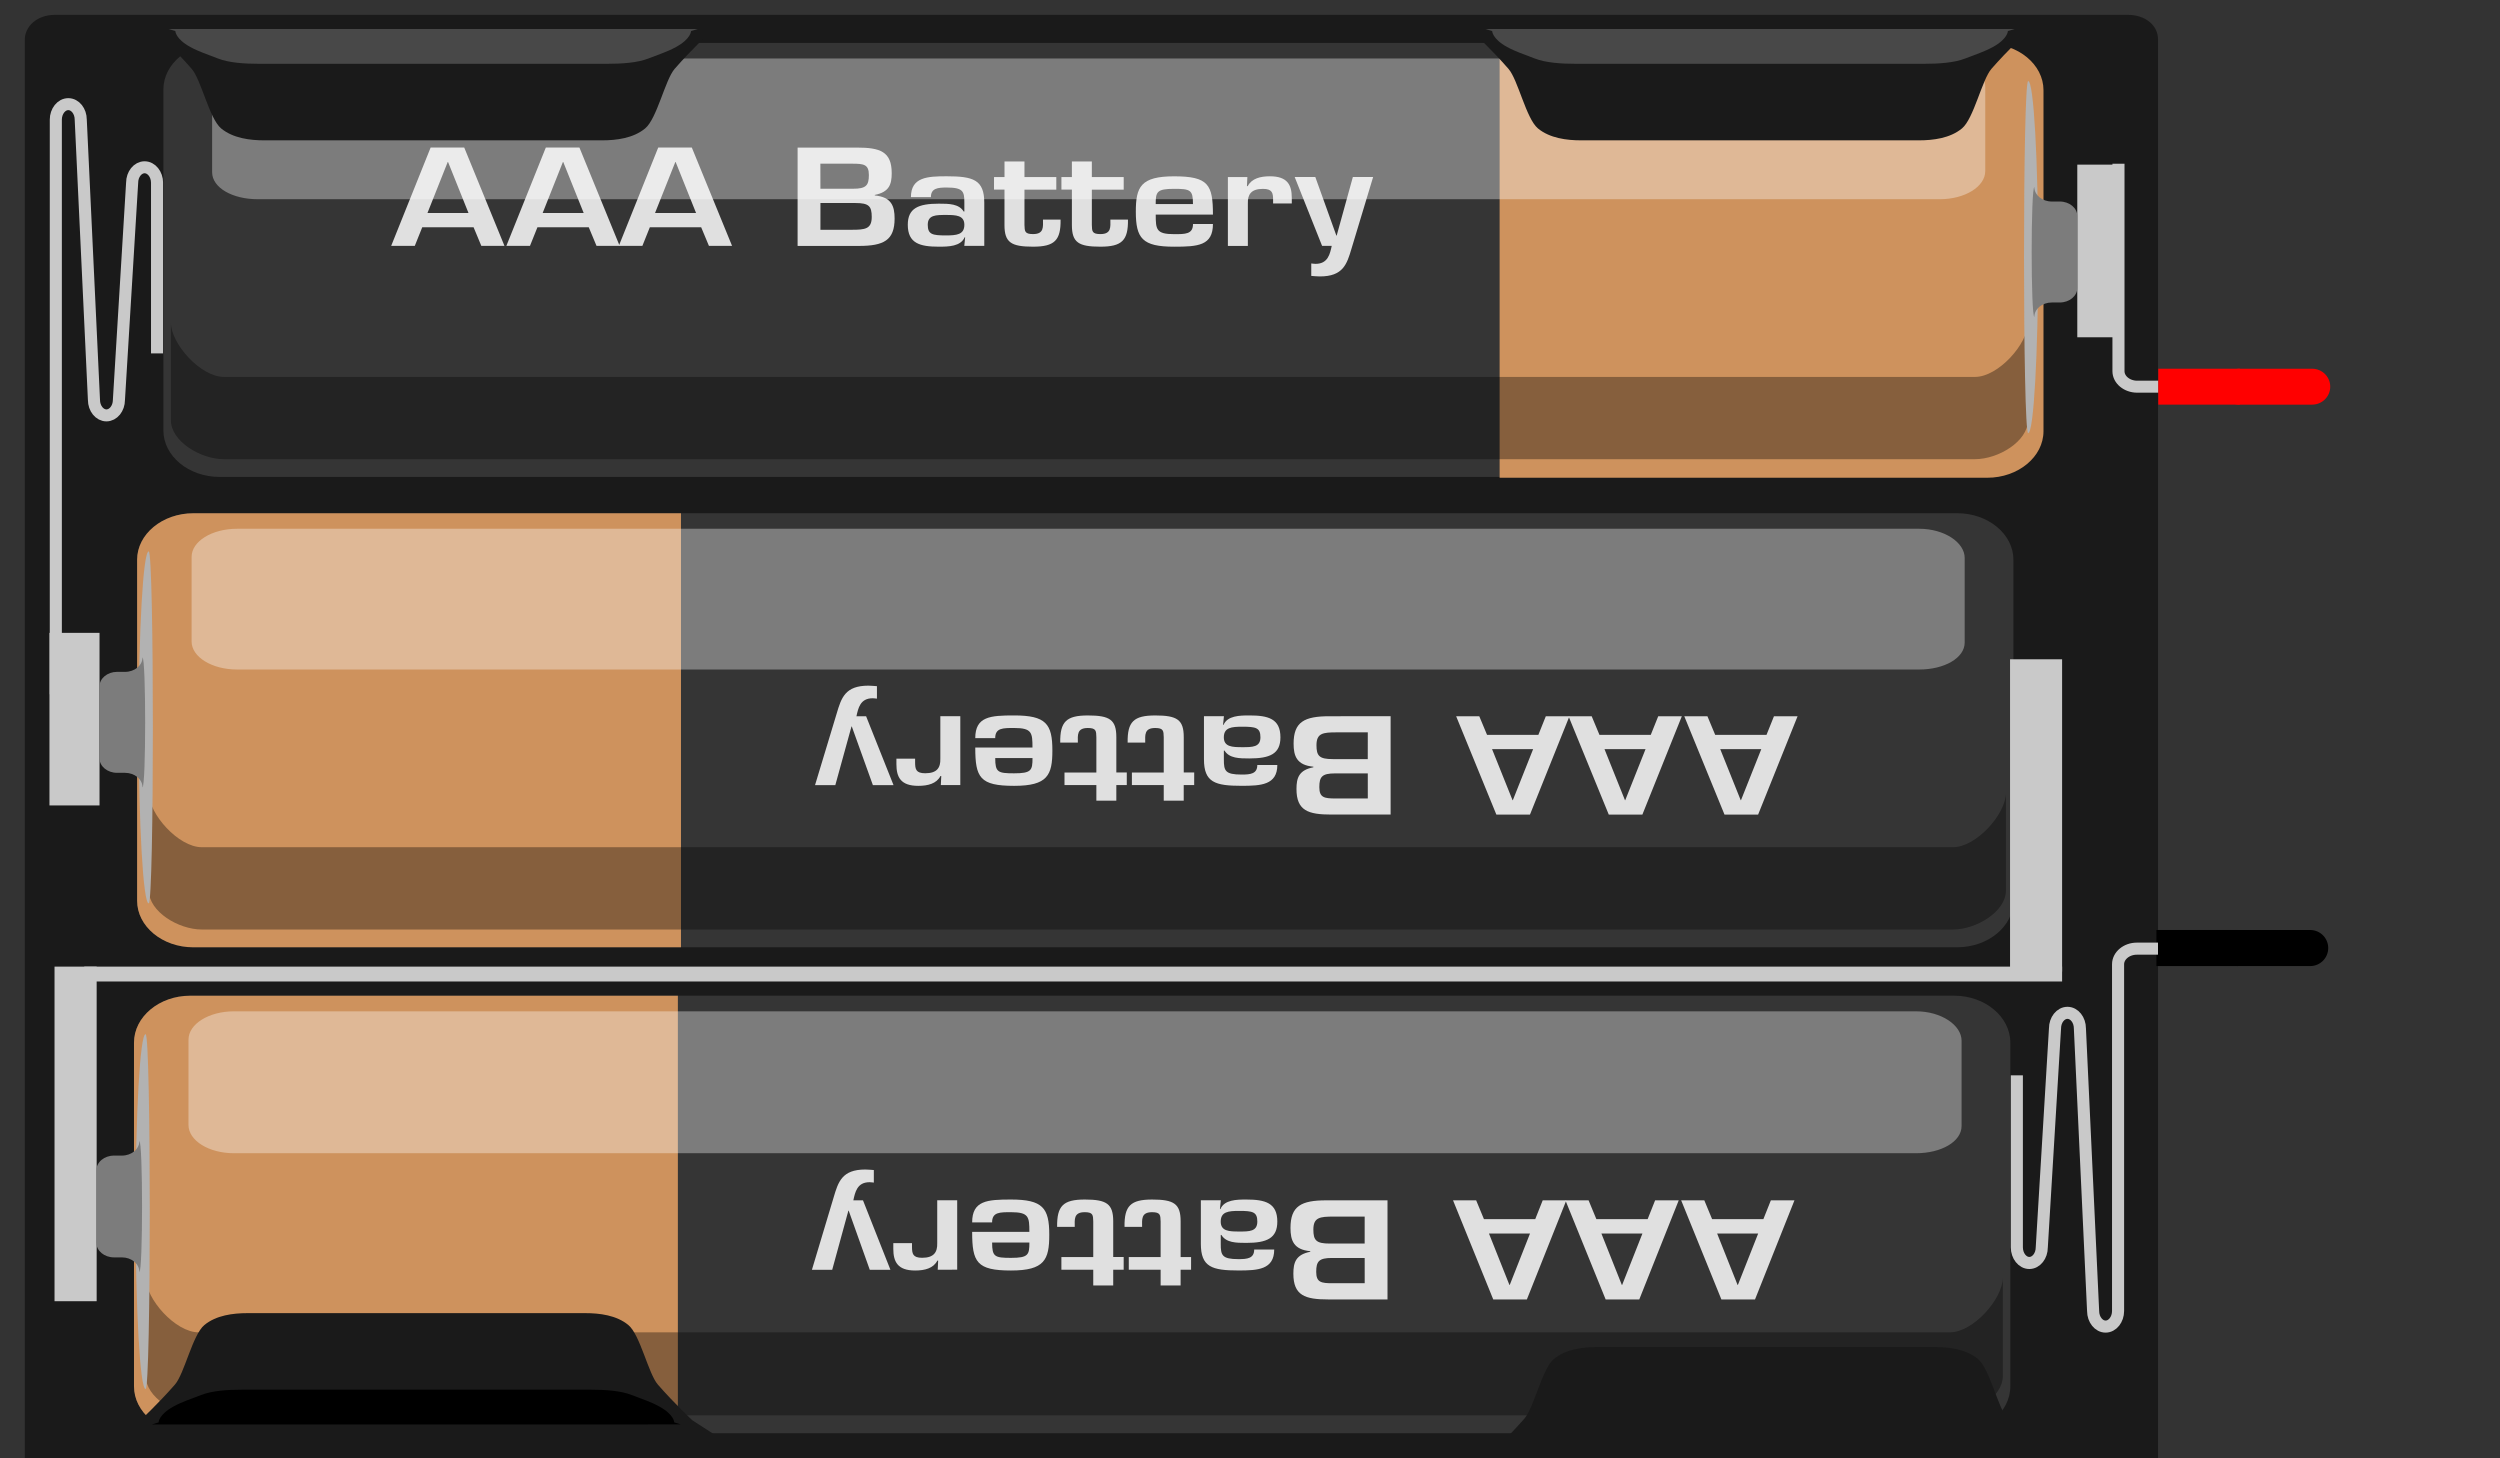 <?xml version='1.0' encoding='UTF-8' standalone='no'?>
<!-- Generator: Adobe Illustrator 13.0.2, SVG Export Plug-In . SVG Version: 6.00 Build 14948)  -->
<svg xmlns="http://www.w3.org/2000/svg" viewBox="0 0 172.799 100.799" width="2.4in" height="1.4in" version="1.1" x="0px"  y="0px" gorn="0" id="svg548">
    <rect x="0" y="0" width="172.799" height="100.799" fill="#333333" stroke="none"/>
    <desc >
        <referenceFile >BatteryPack_3xAAA-breadboard.svg</referenceFile>
    </desc>
    <defs  id="defs552"/>
    <g  transform="matrix(1,0,0,0.992,1.713,1.028)">
        <g >
            <g >
                <g >
                    <g >
                        <g clip-path="url(#clipPath3932)"  gorn="0.2.0.0.0.0.0" id="breadboard" style="display:inline">
                            <rect width="3" height="1" x="150.426"  y="25.906" gorn="0.2.0.0.0.0.0.0" id="connector1pin" fill="none"/>
                            <line stroke-width="2.503" y1="25.906" y2="25.906" x2="158.1"  stroke-linecap="round" stroke="#ff0000" gorn="0.2.0.0.0.0.0.1" id="connector1leg" fill="none" x1="153.1"/>
                            <path  gorn="0.2.0.0.0.0.0.2" d="m 147.45,131.049 c 0,1.014 -1.094,1.718 -2.055,1.718 H 2.059 c -1.362,0 -2.057,-0.576 -2.057,-1.718 V 1.715 C 0.002,0.81 0.85,0 2.059,0 h 143.336 c 1.113,0 2.055,0.682 2.055,1.715 v 63.228 z" id="path347" fill="#1a1a1a"/>
                            <path stroke-width="0.835"  stroke="#c9c9c9" gorn="0.2.0.0.0.0.0.3" d="M 2.145,47.336 V 7.3 c 0,-0.59 0.388,-1.08 0.863,-1.08 0.475,0 0.86,0.489 0.86,1.08 l 0.913,19.527 c 0,0.594 0.391,1.08 0.863,1.08 0.472,0 0.863,-0.486 0.863,-1.08 L 7.42,11.699 c 0,-0.593 0.389,-1.08 0.861,-1.08 0.475,0 0.861,0.487 0.861,1.08 v 11.887" id="path349" fill="none"/>
                            <path stroke-width="0.835"  stroke="#c9c9c9" gorn="0.2.0.0.0.0.0.4" d="m 144.715,10.371 v 14.456 c 0,0.594 0.583,1.08 1.295,1.08 h 1.465" id="path351" fill="none"/>
                            <rect width="3.46" height="12.025" x="1.706"  y="43.059" gorn="0.2.0.0.0.0.0.5" id="rect353" fill="#c9c9c9"/>
                            <rect width="2.95" height="12.029" x="141.869"  y="10.435" gorn="0.2.0.0.0.0.0.6" id="rect355" fill="#c9c9c9"/>
                            <g  gorn="0.2.0.0.0.0.0.7" id="g393">
                                <path  gorn="0.2.0.0.0.0.0.7.0" d="m 139.273,28.955 c 0,1.784 -1.747,3.24 -3.883,3.24 H 13.464 c -2.136,0 -3.883,-1.456 -3.883,-3.24 V 5.195 c 0,-1.781 1.747,-3.239 3.883,-3.239 H 135.39 c 2.137,0 3.884,1.458 3.884,3.239 z" id="path357" fill="#353535"/>
                                <path  gorn="0.2.0.0.0.0.0.7.1" d="m 101.94,2.005 h 33.709 c 2.136,0 3.883,1.457 3.883,3.24 v 23.766 c 0,1.782 -1.747,3.24 -3.883,3.24 H 101.94 Z" id="path359" fill="#ce925d"/>
                                <path opacity="0.35"  gorn="0.2.0.0.0.0.0.7.2" enable-background="new    " d="m 13.758,30.957 c -1.607,0 -3.658,-1.242 -3.658,-2.714 v -6.801 c 0,1.474 2.051,3.784 3.658,3.784 h 121.041 c 1.608,0 3.659,-2.31 3.659,-3.784 v 6.802 c 0,1.474 -2.051,2.714 -3.659,2.714 z" id="path361"/>
                                <path  gorn="0.2.0.0.0.0.0.7.3" d="m 139.164,16.875 c 0,6.774 -0.31,12.263 -0.691,12.263 -0.381,0 -0.382,-24.524 0,-24.524 0.382,0 0.691,5.489 0.691,12.261" id="path363" fill="#b2b2b2"/>
                                <path  gorn="0.2.0.0.0.0.0.7.4" d="m 138.906,21.055 c -0.254,0 -0.254,-9.061 0,-9.061 h -0.008 c 0,0.559 0.543,1.011 1.212,1.011 h 0.549 c 0.668,0 1.211,0.453 1.211,1.012 v 5.011 c 0,0.557 -0.543,1.012 -1.211,1.012 h -0.549 c -0.669,0 -1.212,0.452 -1.212,1.01 z" id="path365" fill="#7c7c7c"/>
                                <g  gorn="0.2.0.0.0.0.0.7.5" id="g389">
                                    <g  gorn="0.2.0.0.0.0.0.7.5.0" id="g387">
                                        <path  gorn="0.2.0.0.0.0.0.7.5.0.0" d="m 35.434,14.8 -0.515,1.295 h -1.632 l 2.727,-6.852 h 2.322 l 2.781,6.852 H 39.518 L 38.982,14.8 Z m 1.784,-4.55 h -0.022 l -1.401,3.555 h 2.836 z" id="path367" fill="#e0e0e0"/>
                                        <path  gorn="0.2.0.0.0.0.0.7.5.0.1" d="m 27.472,14.8 -0.515,1.295 h -1.632 l 2.727,-6.852 h 2.322 l 2.781,6.852 H 31.556 L 31.021,14.8 Z m 1.784,-4.55 h -0.022 l -1.401,3.555 h 2.836 z" id="path369" fill="#e0e0e0"/>
                                        <path  gorn="0.2.0.0.0.0.0.7.5.0.2" d="m 43.203,14.8 -0.515,1.295 h -1.629 l 2.724,-6.852 h 2.322 l 2.782,6.852 H 47.288 L 46.752,14.8 Z m 1.784,-4.55 h -0.021 l -1.403,3.555 h 2.836 z" id="path371" fill="#e0e0e0"/>
                                        <path  gorn="0.2.0.0.0.0.0.7.5.0.3" d="M 53.417,16.098 V 9.246 h 4.088 c 1.61,0 2.417,0.272 2.417,1.783 0,0.783 -0.173,1.316 -1.169,1.515 v 0.038 c 1.15,0.11 1.369,0.741 1.369,1.606 0,1.517 -0.745,1.911 -2.476,1.911 z m 1.577,-3.984 h 2.264 c 0.891,0 1.085,-0.229 1.085,-0.959 0,-0.731 -0.351,-0.786 -1.128,-0.786 h -2.224 z m 0,2.86 h 2.158 c 0.938,0 1.389,-0.055 1.389,-0.896 0,-0.749 -0.197,-0.968 -1.125,-0.968 h -2.42 z" id="path373" fill="#e0e0e0"/>
                                        <path  gorn="0.2.0.0.0.0.0.7.5.0.4" d="m 64.998,15.494 h -0.033 c -0.274,0.642 -1.117,0.658 -1.786,0.658 -1.303,0 -2.146,-0.229 -2.146,-1.526 0,-1.151 0.723,-1.471 2.146,-1.471 0.702,0 1.391,0.009 1.72,0.548 h 0.044 v -0.622 c 0,-0.777 -0.077,-1.051 -1.227,-1.051 -0.603,0 -1.085,0.048 -1.085,0.667 H 61.25 c 0,-1.398 1.153,-1.451 2.464,-1.451 1.843,0 2.606,0.238 2.606,1.846 v 3.004 h -1.382 z m -2.585,-0.868 c 0,0.676 0.326,0.741 1.259,0.741 0.733,0 1.271,-0.053 1.271,-0.741 0,-0.667 -0.59,-0.685 -1.271,-0.685 -0.701,0 -1.259,0 -1.259,0.685 z" id="path375" fill="#e0e0e0"/>
                                        <path  gorn="0.2.0.0.0.0.0.7.5.0.5" d="m 66.994,11.3 h 0.724 v -1.088 h 1.38 V 11.3 h 2.201 v 0.877 h -2.201 v 2.458 c 0.013,0.439 0.013,0.639 0.59,0.639 0.778,0 0.69,-0.511 0.69,-1.011 h 1.216 c 0.022,1.45 -0.417,1.889 -1.906,1.889 -1.511,0 -1.972,-0.292 -1.972,-1.508 v -2.467 h -0.724 z" id="path377" fill="#e0e0e0"/>
                                        <path  gorn="0.2.0.0.0.0.0.7.5.0.6" d="m 71.652,11.3 h 0.723 v -1.088 h 1.38 V 11.3 h 2.202 v 0.877 h -2.202 v 2.458 c 0.011,0.439 0.011,0.639 0.59,0.639 0.779,0 0.691,-0.511 0.691,-1.011 h 1.216 c 0.021,1.45 -0.417,1.889 -1.907,1.889 -1.509,0 -1.969,-0.292 -1.969,-1.508 v -2.467 h -0.724 z" id="path379" fill="#e0e0e0"/>
                                        <path  gorn="0.2.0.0.0.0.0.7.5.0.7" d="m 82.125,14.572 c 0,1.508 -1.042,1.581 -2.683,1.581 -2.202,0 -2.647,-0.585 -2.647,-2.439 0,-1.719 0.326,-2.465 2.647,-2.465 2.368,0 2.683,0.576 2.683,2.668 h -3.954 c 0,1.032 0.033,1.362 1.27,1.362 0.767,0 1.306,0.009 1.306,-0.706 z m -1.38,-1.389 c 0,-0.987 -0.175,-1.062 -1.306,-1.062 -1.194,0 -1.27,0.21 -1.27,1.062 z" id="path381" fill="#e0e0e0"/>
                                        <path  gorn="0.2.0.0.0.0.0.7.5.0.8" d="m 84.505,11.3 -0.03,0.631 h 0.055 c 0.274,-0.53 0.866,-0.684 1.533,-0.684 1.216,0 1.512,0.604 1.512,1.508 v 0.384 h -1.292 v -0.247 c 0,-0.484 -0.056,-0.768 -0.702,-0.768 -0.821,0 -1.062,0.396 -1.042,1.015 V 16.1 h -1.381 v -4.798 z" id="path383" fill="#e0e0e0"/>
                                        <path  gorn="0.2.0.0.0.0.0.7.5.0.9" d="m 91.702,16.29 c -0.32,1.088 -0.584,1.935 -2.19,1.935 -0.197,0 -0.394,-0.025 -0.591,-0.037 V 17.32 c 0.099,0.009 0.201,0.028 0.295,0.028 0.865,0 0.997,-0.695 1.12,-1.254 h -0.667 l -1.895,-4.798 h 1.427 l 1.456,4.085 h 0.02 l 1.119,-4.085 h 1.402 z" id="path385" fill="#e0e0e0"/>
                                    </g>
                                </g>
                                <path opacity="0.35"  gorn="0.2.0.0.0.0.0.7.6" enable-background="new    " d="m 135.506,10.888 c 0,1.08 -1.406,1.956 -3.141,1.956 H 16.089 c -1.732,0 -3.14,-0.8 -3.14,-1.88 V 5.069 c 0,-1.081 1.406,-2.033 3.14,-2.033 h 116.275 c 1.735,0 3.143,0.876 3.143,1.957 v 5.895 z" id="path391" fill="#ffffff"/>
                            </g>
                            <g  gorn="0.2.0.0.0.0.0.8" id="g431">
                                <path  gorn="0.2.0.0.0.0.0.8.0" d="m 7.764,61.726 c 0,1.781 1.746,3.24 3.883,3.24 h 121.924 c 2.136,0 3.883,-1.459 3.883,-3.24 V 37.963 c 0,-1.781 -1.747,-3.24 -3.883,-3.24 H 11.647 c -2.137,0 -3.883,1.458 -3.883,3.24 z" id="path395" fill="#353535"/>
                                <path  gorn="0.2.0.0.0.0.0.8.1" d="M 45.356,34.726 H 11.647 c -2.137,0 -3.883,1.458 -3.883,3.239 v 23.763 c 0,1.781 1.746,3.24 3.883,3.24 h 33.709 z" id="path397" fill="#ce925d"/>
                                <path opacity="0.35"  gorn="0.2.0.0.0.0.0.8.2" enable-background="new    " d="m 133.278,63.729 c 1.607,0 3.657,-1.244 3.657,-2.715 v -6.801 c 0,1.473 -2.05,3.782 -3.657,3.782 H 12.235 c -1.607,0 -3.658,-2.309 -3.658,-3.782 v 6.801 c 0,1.474 2.051,2.715 3.658,2.715 z" id="path399"/>
                                <path  gorn="0.2.0.0.0.0.0.8.3" d="m 7.873,49.645 c 0,6.774 0.311,12.263 0.693,12.263 0.383,0 0.383,-24.524 0,-24.524 -0.383,0 -0.693,5.49 -0.693,12.261" id="path401" fill="#b2b2b2"/>
                                <path  gorn="0.2.0.0.0.0.0.8.4" d="m 8.131,53.827 c 0.253,0 0.253,-9.062 0,-9.062 l 0.007,10e-4 c 0,0.558 -0.542,1.011 -1.209,1.011 H 6.377 c -0.666,0 -1.212,0.455 -1.212,1.012 V 51.8 c 0,0.557 0.546,1.012 1.212,1.012 h 0.551 c 0.667,0 1.209,0.452 1.209,1.012 z" id="path403" fill="#7c7c7c"/>
                                <g  gorn="0.2.0.0.0.0.0.8.5" id="g427">
                                    <g  gorn="0.2.0.0.0.0.0.8.5.0" id="g425">
                                        <path  gorn="0.2.0.0.0.0.0.8.5.0.0" d="m 112.387,50.167 0.516,-1.297 h 1.632 l -2.728,6.853 h -2.322 l -2.781,-6.853 h 1.6 l 0.537,1.297 z m -1.784,4.55 h 0.021 l 1.402,-3.555 h -2.837 z" id="path405" fill="#e0e0e0"/>
                                        <path  gorn="0.2.0.0.0.0.0.8.5.0.1" d="m 120.387,50.167 0.516,-1.297 h 1.632 l -2.728,6.853 h -2.322 l -2.781,-6.853 h 1.6 l 0.537,1.297 z m -1.784,4.55 h 0.021 l 1.402,-3.555 h -2.837 z" id="path407" fill="#e0e0e0"/>
                                        <path  gorn="0.2.0.0.0.0.0.8.5.0.2" d="m 104.618,50.167 0.515,-1.297 h 1.633 l -2.728,6.853 h -2.322 L 98.935,48.87 h 1.599 l 0.537,1.297 z m -1.785,4.55 h 0.022 l 1.401,-3.555 h -2.838 z" id="path409" fill="#e0e0e0"/>
                                        <path  gorn="0.2.0.0.0.0.0.8.5.0.3" d="m 94.406,48.867 v 6.853 h -4.09 c -1.609,0 -2.417,-0.271 -2.417,-1.782 0,-0.784 0.173,-1.316 1.169,-1.514 v -0.039 c -1.15,-0.11 -1.368,-0.741 -1.368,-1.606 0,-1.518 0.742,-1.91 2.477,-1.91 z m -1.578,1.125 h -2.157 c -0.939,0 -1.39,0.055 -1.39,0.895 0,0.749 0.198,0.969 1.127,0.969 h 2.418 z m 0,2.86 h -2.266 c -0.89,0 -1.084,0.228 -1.084,0.96 0,0.731 0.35,0.787 1.127,0.787 h 2.224 z" id="path411" fill="#e0e0e0"/>
                                        <path  gorn="0.2.0.0.0.0.0.8.5.0.4" d="m 82.824,49.471 h 0.033 c 0.273,-0.643 1.116,-0.658 1.785,-0.658 1.304,0 2.148,0.228 2.148,1.525 0,1.152 -0.723,1.472 -2.148,1.472 -0.701,0 -1.39,-0.009 -1.718,-0.549 H 82.88 v 0.622 c 0,0.777 0.077,1.05 1.226,1.05 0.603,0 1.085,-0.046 1.085,-0.666 h 1.384 c 0,1.397 -1.151,1.45 -2.466,1.45 -1.838,0 -2.605,-0.238 -2.605,-1.847 v -3.005 h 1.38 z m 2.584,0.868 c 0,-0.676 -0.326,-0.74 -1.259,-0.74 -0.735,0 -1.271,0.052 -1.271,0.74 0,0.667 0.589,0.686 1.271,0.686 0.702,0 1.259,0 1.259,-0.686 z" id="path413" fill="#e0e0e0"/>
                                        <path  gorn="0.2.0.0.0.0.0.8.5.0.5" d="m 80.828,53.666 h -0.723 v 1.087 H 78.724 V 53.666 H 76.523 V 52.79 h 2.201 v -2.46 c -0.013,-0.439 -0.013,-0.642 -0.59,-0.642 -0.778,0 -0.69,0.513 -0.69,1.016 h -1.215 c -0.022,-1.452 0.417,-1.89 1.906,-1.89 1.511,0 1.972,0.292 1.972,1.507 v 2.467 h 0.723 z" id="path415" fill="#e0e0e0"/>
                                        <path  gorn="0.2.0.0.0.0.0.8.5.0.6" d="m 76.17,53.666 h -0.723 v 1.087 h -1.38 V 53.666 H 71.865 V 52.79 h 2.202 v -2.46 c -0.011,-0.439 -0.011,-0.642 -0.589,-0.642 -0.78,0 -0.691,0.513 -0.691,1.016 H 71.57 c -0.02,-1.452 0.418,-1.89 1.908,-1.89 1.508,0 1.969,0.292 1.969,1.507 v 2.467 h 0.723 z" id="path417" fill="#e0e0e0"/>
                                        <path  gorn="0.2.0.0.0.0.0.8.5.0.7" d="m 65.697,50.394 c 0,-1.508 1.042,-1.581 2.683,-1.581 2.202,0 2.647,0.585 2.647,2.44 0,1.72 -0.326,2.466 -2.647,2.466 -2.368,0 -2.683,-0.576 -2.683,-2.669 h 3.954 c 0,-1.032 -0.033,-1.362 -1.27,-1.362 -0.768,0 -1.306,-0.009 -1.306,0.706 z m 1.38,1.389 c 0,0.987 0.175,1.063 1.306,1.063 1.195,0 1.271,-0.209 1.271,-1.063 z" id="path419" fill="#e0e0e0"/>
                                        <path  gorn="0.2.0.0.0.0.0.8.5.0.8" d="m 63.317,53.666 0.03,-0.631 h -0.055 c -0.274,0.531 -0.866,0.684 -1.534,0.684 -1.215,0 -1.511,-0.604 -1.511,-1.508 v -0.384 h 1.292 v 0.247 c 0,0.484 0.055,0.768 0.701,0.768 0.821,0 1.062,-0.396 1.043,-1.014 v -2.961 h 1.38 v 4.797 z" id="path421" fill="#e0e0e0"/>
                                        <path  gorn="0.2.0.0.0.0.0.8.5.0.9" d="m 56.12,48.674 c 0.32,-1.088 0.583,-1.936 2.189,-1.936 0.197,0 0.395,0.025 0.592,0.036 v 0.869 c -0.099,-0.009 -0.2,-0.027 -0.296,-0.027 -0.866,0 -0.997,0.695 -1.121,1.254 h 0.668 l 1.895,4.798 H 58.62 l -1.457,-4.085 h -0.021 l -1.118,4.085 h -1.402 z" id="path423" fill="#e0e0e0"/>
                                    </g>
                                </g>
                                <path opacity="0.35"  gorn="0.2.0.0.0.0.0.8.6" enable-background="new    " d="m 11.53,43.658 c 0,1.082 1.406,1.955 3.139,1.955 h 116.276 c 1.732,0 3.141,-0.799 3.141,-1.879 v -5.895 c 0,-1.081 -1.408,-2.033 -3.141,-2.033 H 14.671 c -1.732,0 -3.14,0.876 -3.14,1.957 z" id="path429" fill="#ffffff"/>
                            </g>
                            <g  gorn="0.2.0.0.0.0.0.9" id="g523">
                                <path  gorn="0.2.0.0.0.0.0.9.0" d="m 7.357,0.109 1.79,1.16 c 0,0 1.276,1.206 2.389,2.492 0.663,0.767 1.218,3.466 2.036,4.151 0.821,0.683 1.993,0.831 2.987,0.831 0.277,0 23.058,0 23.335,0 0.995,0 2.164,-0.145 2.986,-0.831 0.82,-0.685 1.378,-3.384 2.039,-4.151 1.111,-1.286 2.389,-2.492 2.389,-2.492 l 1.79,-1.16 z" id="path519" fill="#1a1a1a"/>
                                <path opacity="0.2"  gorn="0.2.0.0.0.0.0.9.1" enable-background="new    " d="m 9.941,0.984 0.466,0.145 c 0,0 0,0.539 1.037,1.111 0.623,0.342 1.138,0.492 1.904,0.798 0.768,0.305 1.858,0.37 2.791,0.37 0.258,0 23.918,0 24.181,0 0.932,0 2.021,-0.065 2.787,-0.37 0.768,-0.306 1.286,-0.456 1.904,-0.798 1.041,-0.573 1.04,-1.111 1.04,-1.111 l 0.458,-0.144 z" id="path521" fill="#ffffff"/>
                            </g>
                            <g  gorn="0.2.0.0.0.0.0.10" id="g529">
                                <path  gorn="0.2.0.0.0.0.0.10.0" d="m 98.374,0.109 1.79,1.16 c 0,0 1.276,1.206 2.389,2.492 0.663,0.767 1.219,3.466 2.036,4.151 0.82,0.683 1.993,0.831 2.987,0.831 0.278,0 23.058,0 23.334,0 0.996,0 2.165,-0.145 2.988,-0.831 0.818,-0.685 1.376,-3.384 2.036,-4.151 1.112,-1.286 2.39,-2.492 2.39,-2.492 l 1.79,-1.16 z" id="path525" fill="#1a1a1a"/>
                                <path opacity="0.2"  gorn="0.2.0.0.0.0.0.10.1" enable-background="new    " d="m 100.958,0.984 0.468,0.145 c 0,0 0,0.539 1.036,1.111 0.623,0.342 1.138,0.492 1.904,0.798 0.771,0.305 1.858,0.37 2.791,0.37 0.258,0 23.919,0 24.182,0 0.932,0 2.021,-0.065 2.788,-0.37 0.768,-0.306 1.284,-0.456 1.905,-0.798 1.039,-0.573 1.038,-1.111 1.038,-1.111 l 0.458,-0.144 z" id="path527" fill="#ffffff"/>
                            </g>
                            <path stroke-width="2.503"  stroke="#ff0000" gorn="0.2.0.0.0.0.0.11" d="M 147.467,25.906 H 153.1" id="path545" fill="none"/>
                        </g>
                    </g>
                </g>
            </g>
        </g>
    </g>
    <g  gorn="0.3" id="layer3" style="display:inline">
        <path stroke-width="2.494"  stroke="#000000" gorn="0.3.0" d="m 149.052,65.527 h 5.633" id="path543" style="display:inline" fill="none"/>
        <rect stroke-width="0.996" width="136.707" height="1.028" x="5.825"  stroke="none" y="66.812" gorn="0.3.1" id="rect2509" style="font-variation-settings:normal;opacity:1;vector-effect:none;fill-rule:evenodd;stroke-linecap:butt;stroke-linejoin:miter;stroke-miterlimit:4;stroke-dasharray:none;stroke-dashoffset:0;-inkscape-stop-color:#000000;stop-opacity:1" stroke-opacity="1" fill="#c9c9c9" fill-opacity="1"/>
        <rect stroke-width="0.996" width="3.598" height="21.585" x="138.934"  stroke="none" y="45.569" gorn="0.3.2" id="rect2511" style="font-variation-settings:normal;opacity:1;vector-effect:none;fill-rule:evenodd;stroke-linecap:butt;stroke-linejoin:miter;stroke-miterlimit:4;stroke-dasharray:none;stroke-dashoffset:0;-inkscape-stop-color:#000000;stop-opacity:1" stroke-opacity="1" fill="#c9c9c9" fill-opacity="1"/>
        <rect stroke-width="0.996" width="2.912" height="23.127" x="3.769"  stroke="none" y="66.812" gorn="0.3.3" id="rect2513" style="font-variation-settings:normal;opacity:1;vector-effect:none;fill-rule:evenodd;stroke-linecap:butt;stroke-linejoin:miter;stroke-miterlimit:4;stroke-dasharray:none;stroke-dashoffset:0;-inkscape-stop-color:#000000;stop-opacity:1" stroke-opacity="1" fill="#c9c9c9" fill-opacity="1"/>
    </g>
    <g  transform="translate(1.498,-31.998)">
        <g >
            <g >
                <g >
                    <g >
                        <g  gorn="0.4.0.0.0.0.0" id="nizhbat" style="display:inline">
                            <path  gorn="0.4.0.0.0.0.0.0" d="m 7.764,127.822 c 0,1.78 1.746,3.24 3.883,3.24 h 121.924 c 2.136,0 3.883,-1.46 3.883,-3.24 v -23.763 c 0,-1.781 -1.747,-3.24 -3.883,-3.24 H 11.647 c -2.137,0 -3.883,1.459 -3.883,3.24 z" id="path481" fill="#353535"/>
                            <path  gorn="0.4.0.0.0.0.0.1" d="M 45.356,100.822 H 11.647 c -2.137,0 -3.883,1.458 -3.883,3.239 v 23.764 c 0,1.781 1.746,3.239 3.883,3.239 h 33.709 z" id="path483" fill="#ce925d"/>
                            <path opacity="0.35"  gorn="0.4.0.0.0.0.0.2" enable-background="new    " d="m 133.278,129.825 c 1.607,0 3.657,-1.244 3.657,-2.715 v -6.802 c 0,1.474 -2.05,3.782 -3.657,3.782 H 12.235 c -1.607,0 -3.658,-2.309 -3.658,-3.782 v 6.802 c 0,1.474 2.051,2.715 3.658,2.715 z" id="path485"/>
                            <path  gorn="0.4.0.0.0.0.0.3" d="m 7.873,115.741 c 0,6.773 0.311,12.264 0.693,12.264 0.383,0 0.383,-24.525 0,-24.525 -0.383,-0.001 -0.693,5.489 -0.693,12.261" id="path487" fill="#b2b2b2"/>
                            <path  gorn="0.4.0.0.0.0.0.4" d="m 8.131,119.922 c 0.253,0 0.253,-9.062 0,-9.062 l 0.007,0.001 c 0,0.559 -0.542,1.011 -1.209,1.011 H 6.377 c -0.666,0 -1.212,0.455 -1.212,1.012 v 5.012 c 0,0.557 0.546,1.012 1.212,1.012 h 0.551 c 0.667,0 1.209,0.452 1.209,1.013 z" id="path489" fill="#7c7c7c"/>
                            <g  gorn="0.4.0.0.0.0.0.5" id="g513">
                                <g  gorn="0.4.0.0.0.0.0.5.0" id="g511">
                                    <path  gorn="0.4.0.0.0.0.0.5.0.0" d="m 112.387,116.262 0.516,-1.297 h 1.632 l -2.728,6.853 h -2.322 l -2.781,-6.853 h 1.6 l 0.537,1.297 z m -1.784,4.551 h 0.021 l 1.402,-3.555 h -2.837 z" id="path491" fill="#e0e0e0"/>
                                    <path  gorn="0.4.0.0.0.0.0.5.0.1" d="m 120.387,116.262 0.516,-1.297 h 1.632 l -2.728,6.853 h -2.322 l -2.781,-6.853 h 1.6 l 0.537,1.297 z m -1.784,4.551 h 0.021 l 1.402,-3.555 h -2.837 z" id="path493" fill="#e0e0e0"/>
                                    <path  gorn="0.4.0.0.0.0.0.5.0.2" d="m 104.618,116.262 0.515,-1.297 h 1.633 l -2.728,6.853 h -2.322 l -2.781,-6.853 h 1.599 l 0.537,1.297 z m -1.785,4.551 h 0.022 l 1.401,-3.555 h -2.838 z" id="path495" fill="#e0e0e0"/>
                                    <path  gorn="0.4.0.0.0.0.0.5.0.3" d="m 94.406,114.963 v 6.852 h -4.09 c -1.609,0 -2.417,-0.271 -2.417,-1.781 0,-0.784 0.173,-1.316 1.169,-1.515 v -0.039 c -1.15,-0.11 -1.368,-0.741 -1.368,-1.606 0,-1.518 0.742,-1.91 2.477,-1.91 h 4.229 z m -1.578,1.125 h -2.157 c -0.939,0 -1.39,0.055 -1.39,0.895 0,0.749 0.198,0.969 1.127,0.969 h 2.418 z m 0,2.86 h -2.266 c -0.89,0 -1.084,0.229 -1.084,0.96 0,0.731 0.35,0.786 1.127,0.786 h 2.224 z" id="path497" fill="#e0e0e0"/>
                                    <path  gorn="0.4.0.0.0.0.0.5.0.4" d="m 82.824,115.567 h 0.033 c 0.273,-0.643 1.116,-0.658 1.785,-0.658 1.304,0 2.148,0.228 2.148,1.525 0,1.151 -0.723,1.472 -2.148,1.472 -0.701,0 -1.39,-0.009 -1.718,-0.55 H 82.88 v 0.623 c 0,0.776 0.077,1.05 1.226,1.05 0.603,0 1.085,-0.046 1.085,-0.666 h 1.384 c 0,1.397 -1.151,1.45 -2.466,1.45 -1.838,0 -2.605,-0.238 -2.605,-1.847 v -3.005 h 1.38 z m 2.584,0.867 c 0,-0.676 -0.326,-0.739 -1.259,-0.739 -0.735,0 -1.271,0.052 -1.271,0.739 0,0.668 0.589,0.686 1.271,0.686 0.702,0.002 1.259,0.002 1.259,-0.686 z" id="path499" fill="#e0e0e0"/>
                                    <path  gorn="0.4.0.0.0.0.0.5.0.5" d="m 80.828,119.762 h -0.723 v 1.087 h -1.381 v -1.087 h -2.201 v -0.877 h 2.201 v -2.459 c -0.013,-0.439 -0.013,-0.643 -0.59,-0.643 -0.778,0 -0.69,0.514 -0.69,1.016 h -1.215 c -0.022,-1.451 0.417,-1.89 1.906,-1.89 1.511,0 1.972,0.292 1.972,1.507 v 2.467 h 0.723 z" id="path501" fill="#e0e0e0"/>
                                    <path  gorn="0.4.0.0.0.0.0.5.0.6" d="m 76.17,119.762 h -0.723 v 1.087 h -1.38 v -1.087 h -2.202 v -0.877 h 2.202 v -2.459 c -0.011,-0.439 -0.011,-0.643 -0.589,-0.643 -0.78,0 -0.691,0.514 -0.691,1.016 H 71.57 c -0.02,-1.451 0.418,-1.89 1.908,-1.89 1.508,0 1.969,0.292 1.969,1.507 v 2.467 h 0.723 z" id="path503" fill="#e0e0e0"/>
                                    <path  gorn="0.4.0.0.0.0.0.5.0.7" d="m 65.697,116.489 c 0,-1.508 1.042,-1.58 2.683,-1.58 2.202,0 2.647,0.585 2.647,2.439 0,1.721 -0.326,2.467 -2.647,2.467 -2.368,0 -2.683,-0.576 -2.683,-2.67 h 3.954 c 0,-1.031 -0.033,-1.361 -1.27,-1.361 -0.768,0 -1.306,-0.01 -1.306,0.705 z m 1.38,1.39 c 0,0.986 0.175,1.062 1.306,1.062 1.195,0 1.271,-0.209 1.271,-1.062 z" id="path505" fill="#e0e0e0"/>
                                    <path  gorn="0.4.0.0.0.0.0.5.0.8" d="m 63.317,119.762 0.03,-0.631 h -0.055 c -0.274,0.531 -0.866,0.684 -1.534,0.684 -1.215,0 -1.511,-0.604 -1.511,-1.508 v -0.385 h 1.292 v 0.246 c 0,0.484 0.055,0.768 0.701,0.768 0.821,0 1.062,-0.396 1.043,-1.014 v -2.961 h 1.38 v 4.797 z" id="path507" fill="#e0e0e0"/>
                                    <path  gorn="0.4.0.0.0.0.0.5.0.9" d="m 56.12,114.77 c 0.32,-1.088 0.583,-1.936 2.189,-1.936 0.197,0 0.395,0.025 0.592,0.036 v 0.868 c -0.099,-0.009 -0.2,-0.027 -0.296,-0.027 -0.866,0 -0.997,0.695 -1.121,1.254 h 0.668 l 1.895,4.799 H 58.62 l -1.457,-4.086 h -0.021 l -1.118,4.086 h -1.402 z" id="path509" fill="#e0e0e0"/>
                                </g>
                            </g>
                            <path opacity="0.35"  gorn="0.4.0.0.0.0.0.6" enable-background="new    " d="m 11.53,109.753 c 0,1.082 1.406,1.955 3.139,1.955 h 116.276 c 1.732,0 3.141,-0.799 3.141,-1.88 v -5.895 c 0,-1.08 -1.408,-2.033 -3.141,-2.033 H 14.671 c -1.732,0 -3.14,0.877 -3.14,1.957 z" id="path515" fill="#ffffff"/>
                        </g>
                    </g>
                </g>
            </g>
        </g>
    </g>
    <path stroke-width="0.996" clip-path="url(#clipPath4028)"  gorn="0.5" d="m 101.19,101.674 1.79,-1.152 c 0,0 1.276,-1.196 2.389,-2.473 0.663,-0.76 1.219,-3.439 2.036,-4.118 0.82,-0.68 1.993,-0.824 2.987,-0.824 0.278,0 23.058,0 23.334,0 0.996,0 2.165,0.142 2.988,0.824 0.819,0.681 1.376,3.359 2.036,4.118 1.112,1.277 2.39,2.473 2.39,2.473 l 1.79,1.152 z" id="path537" style="display:inline;" fill="#1a1a1a"/>
    <path stroke-width="0.835"  stroke="#c9c9c9" gorn="0.6" d="m 139.404,74.328 v 11.887 c 0,0.594 0.39,1.081 0.861,1.081 0.476,0 0.862,-0.487 0.862,-1.081 l 0.914,-15.128 c 0,-0.594 0.387,-1.08 0.861,-1.08 0.474,0 0.86,0.486 0.86,1.08 l 0.913,19.528 c 0,0.592 0.391,1.078 0.862,1.078 0.473,0 0.863,-0.486 0.863,-1.078 v -23.965 c 0,-0.59 0.584,-1.079 1.295,-1.079 h 1.465" id="pravPrukont" style="display:inline" fill="none"/>
    <rect stroke-width="0.996" width="2.999" height="0.992" x="134.865"  y="105.889" gorn="0.7" id="connector0pin" style="display:inline;" fill="none"/>
    <rect stroke-width="0.996" width="2.999" height="0.992" x="149.526"  y="66.145" gorn="0.8" id="connector0pin-0" style="display:inline;" fill="none"/>
    <line stroke-width="2.494" y1="65.527" y2="65.527" x2="159.679"  stroke-linecap="round" stroke="#000000" gorn="0.9" id="connector0leg" style="display:inline" fill="none" x1="154.679"/>
    <g  transform="matrix(1,0,0,0.992,0.553,-32.378)">
        <g >
            <g >
                <g >
                    <g >
                        <g  gorn="0.10.0.0.0.0.0" id="g535" style="display:inline">
                            <path  gorn="0.10.0.0.0.0.0.0" d="m 7.357,132.767 1.79,-1.161 c 0,0 1.276,-1.205 2.389,-2.492 0.663,-0.766 1.218,-3.466 2.036,-4.15 0.821,-0.685 1.993,-0.83 2.987,-0.83 0.277,0 23.058,0 23.335,0 0.995,0 2.164,0.143 2.986,0.83 0.82,0.685 1.378,3.385 2.039,4.15 1.111,1.287 2.389,2.492 2.389,2.492 l 1.79,1.161 z" id="path531" fill="#1a1a1a"/>
                            <path  gorn="0.10.0.0.0.0.0.1" d="m 9.941,131.893 0.466,-0.145 c 0,0 0,-0.539 1.037,-1.111 0.623,-0.344 1.138,-0.492 1.904,-0.798 0.768,-0.306 1.858,-0.37 2.791,-0.37 0.258,0 23.918,0 24.181,0 0.932,0 2.021,0.064 2.787,0.37 0.768,0.304 1.286,0.454 1.904,0.798 1.041,0.572 1.04,1.111 1.04,1.111 l 0.458,0.141 z" id="path533"/>
                        </g>
                    </g>
                </g>
            </g>
        </g>
    </g>
</svg>
